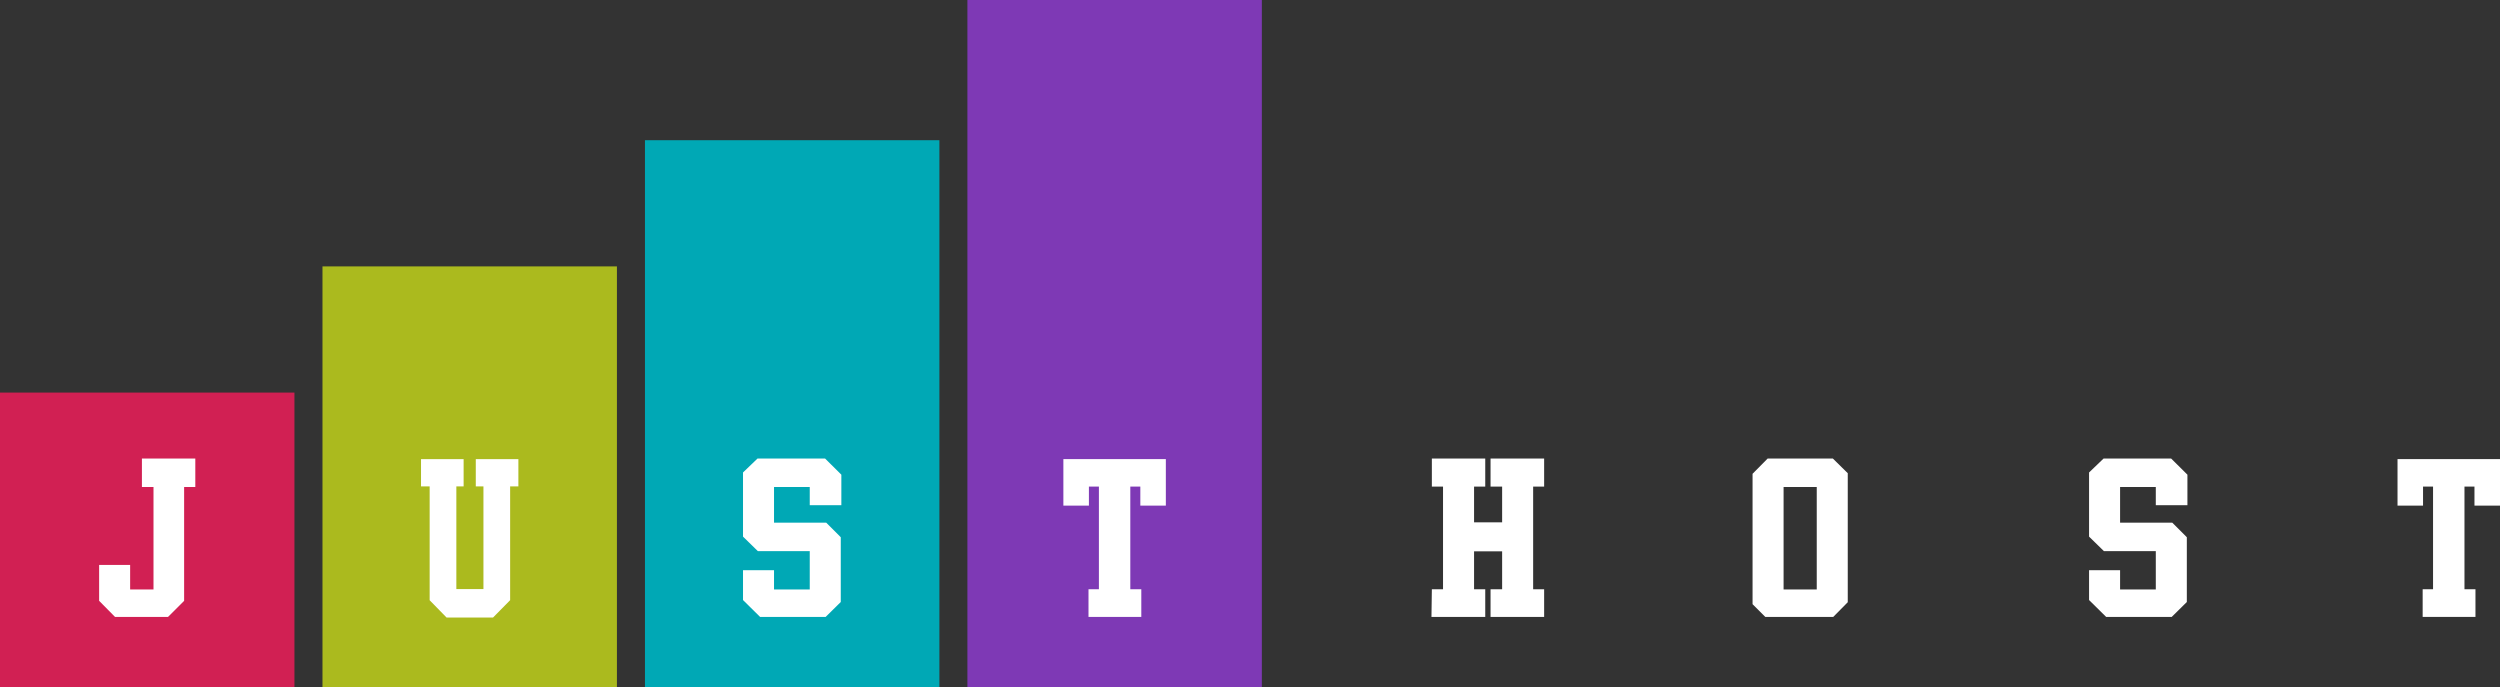 <svg xmlns="http://www.w3.org/2000/svg" width="178.305" height="49"><rect width="100%" height="100%" fill="#333333" stroke="none"/><rect y="28" fill="#D12053" width="21" height="21"/><rect x="23" y="19" fill="#ABBA1E" width="21" height="30"/><rect x="46" y="10" fill="#00A8B5" width="21" height="39"/><rect x="68.997" fill="#7E39B5" width="21" height="49"/><polygon fill="#fff" points="8.204,44 7.07,42.852 7.07,40.29 9.282,40.29 9.282,42.04 10.948,42.04 10.948,34.732 10.122,34.732 10.122,32.702 13.93,32.702 13.93,34.732 13.132,34.732 13.132,42.854 11.983,44"/><polygon fill="#fff" points="35.166,44.042 31.848,44.042 30.644,42.81 30.644,34.69 30.028,34.69 30.028,32.744 33.066,32.744 33.066,34.69 32.548,34.69 32.548,42.012 34.48,42.012 34.48,34.69 33.934,34.69 33.934,32.744 36.972,32.744 36.972,34.69 36.384,34.69 36.384,42.806"/><polygon fill="#fff" points="52.993,40.668 55.205,40.668 55.205,42.04 57.753,42.04 57.753,39.31 54.054,39.31 52.993,38.272 52.993,33.698 54.029,32.702 58.845,32.702 60.007,33.855 60.007,36.034 57.753,36.034 57.753,34.732 55.205,34.732 55.205,37.28 58.929,37.28 59.965,38.316 59.965,42.936 58.887,44 54.211,44 52.993,42.796"/><polygon fill="#fff" points="81.4,44 77.634,44 77.634,42.026 78.376,42.026 78.376,34.704 77.663,34.704 77.663,36.062 75.842,36.062 75.842,32.744 83.15,32.744 83.15,36.062 81.331,36.062 81.331,34.704 80.616,34.704 80.616,42.026 81.4,42.026"/><polygon fill="#fff" points="105.133,39.324 105.133,42.026 105.931,42.026 105.931,44 102.095,44 102.123,42.026 102.92,42.026 102.92,34.704 102.123,34.704 102.123,32.702 105.931,32.702 105.931,34.704 105.133,34.704 105.133,37.252 107.135,37.252 107.135,34.704 106.309,34.704 106.309,32.702 110.131,32.702 110.131,34.704 109.347,34.704 109.347,39.305 109.347,42.026 110.131,42.026 110.131,44 106.309,44 106.309,42.026 107.135,42.026 107.135,39.324"/><path fill="#fff" d="M125.906 44l-.91-.909v-9.299l1.078-1.09h4.648l1.064 1.048v9.201l-1.036 1.049h-4.844zm3.668-9.268h-2.365v7.308h2.365v-7.308z"/><polygon fill="#fff" points="148.996,40.668 151.209,40.668 151.209,42.04 153.756,42.04 153.756,39.31 150.058,39.31 148.996,38.272 148.996,33.698 150.033,32.702 154.849,32.702 156.011,33.855 156.011,36.034 153.756,36.034 153.756,34.732 151.209,34.732 151.209,37.28 154.933,37.28 155.969,38.316 155.969,42.936 154.891,44 150.215,44 148.996,42.796"/><polygon fill="#fff" points="170.996,32.744 170.996,36.062 172.816,36.062 172.816,34.704 173.53,34.704 173.53,42.026 172.789,42.026 172.789,43.999 176.555,43.999 176.555,42.026 175.771,42.026 175.771,34.704 176.484,34.704 176.484,36.062 178.305,36.062 178.305,32.744"/></svg>
